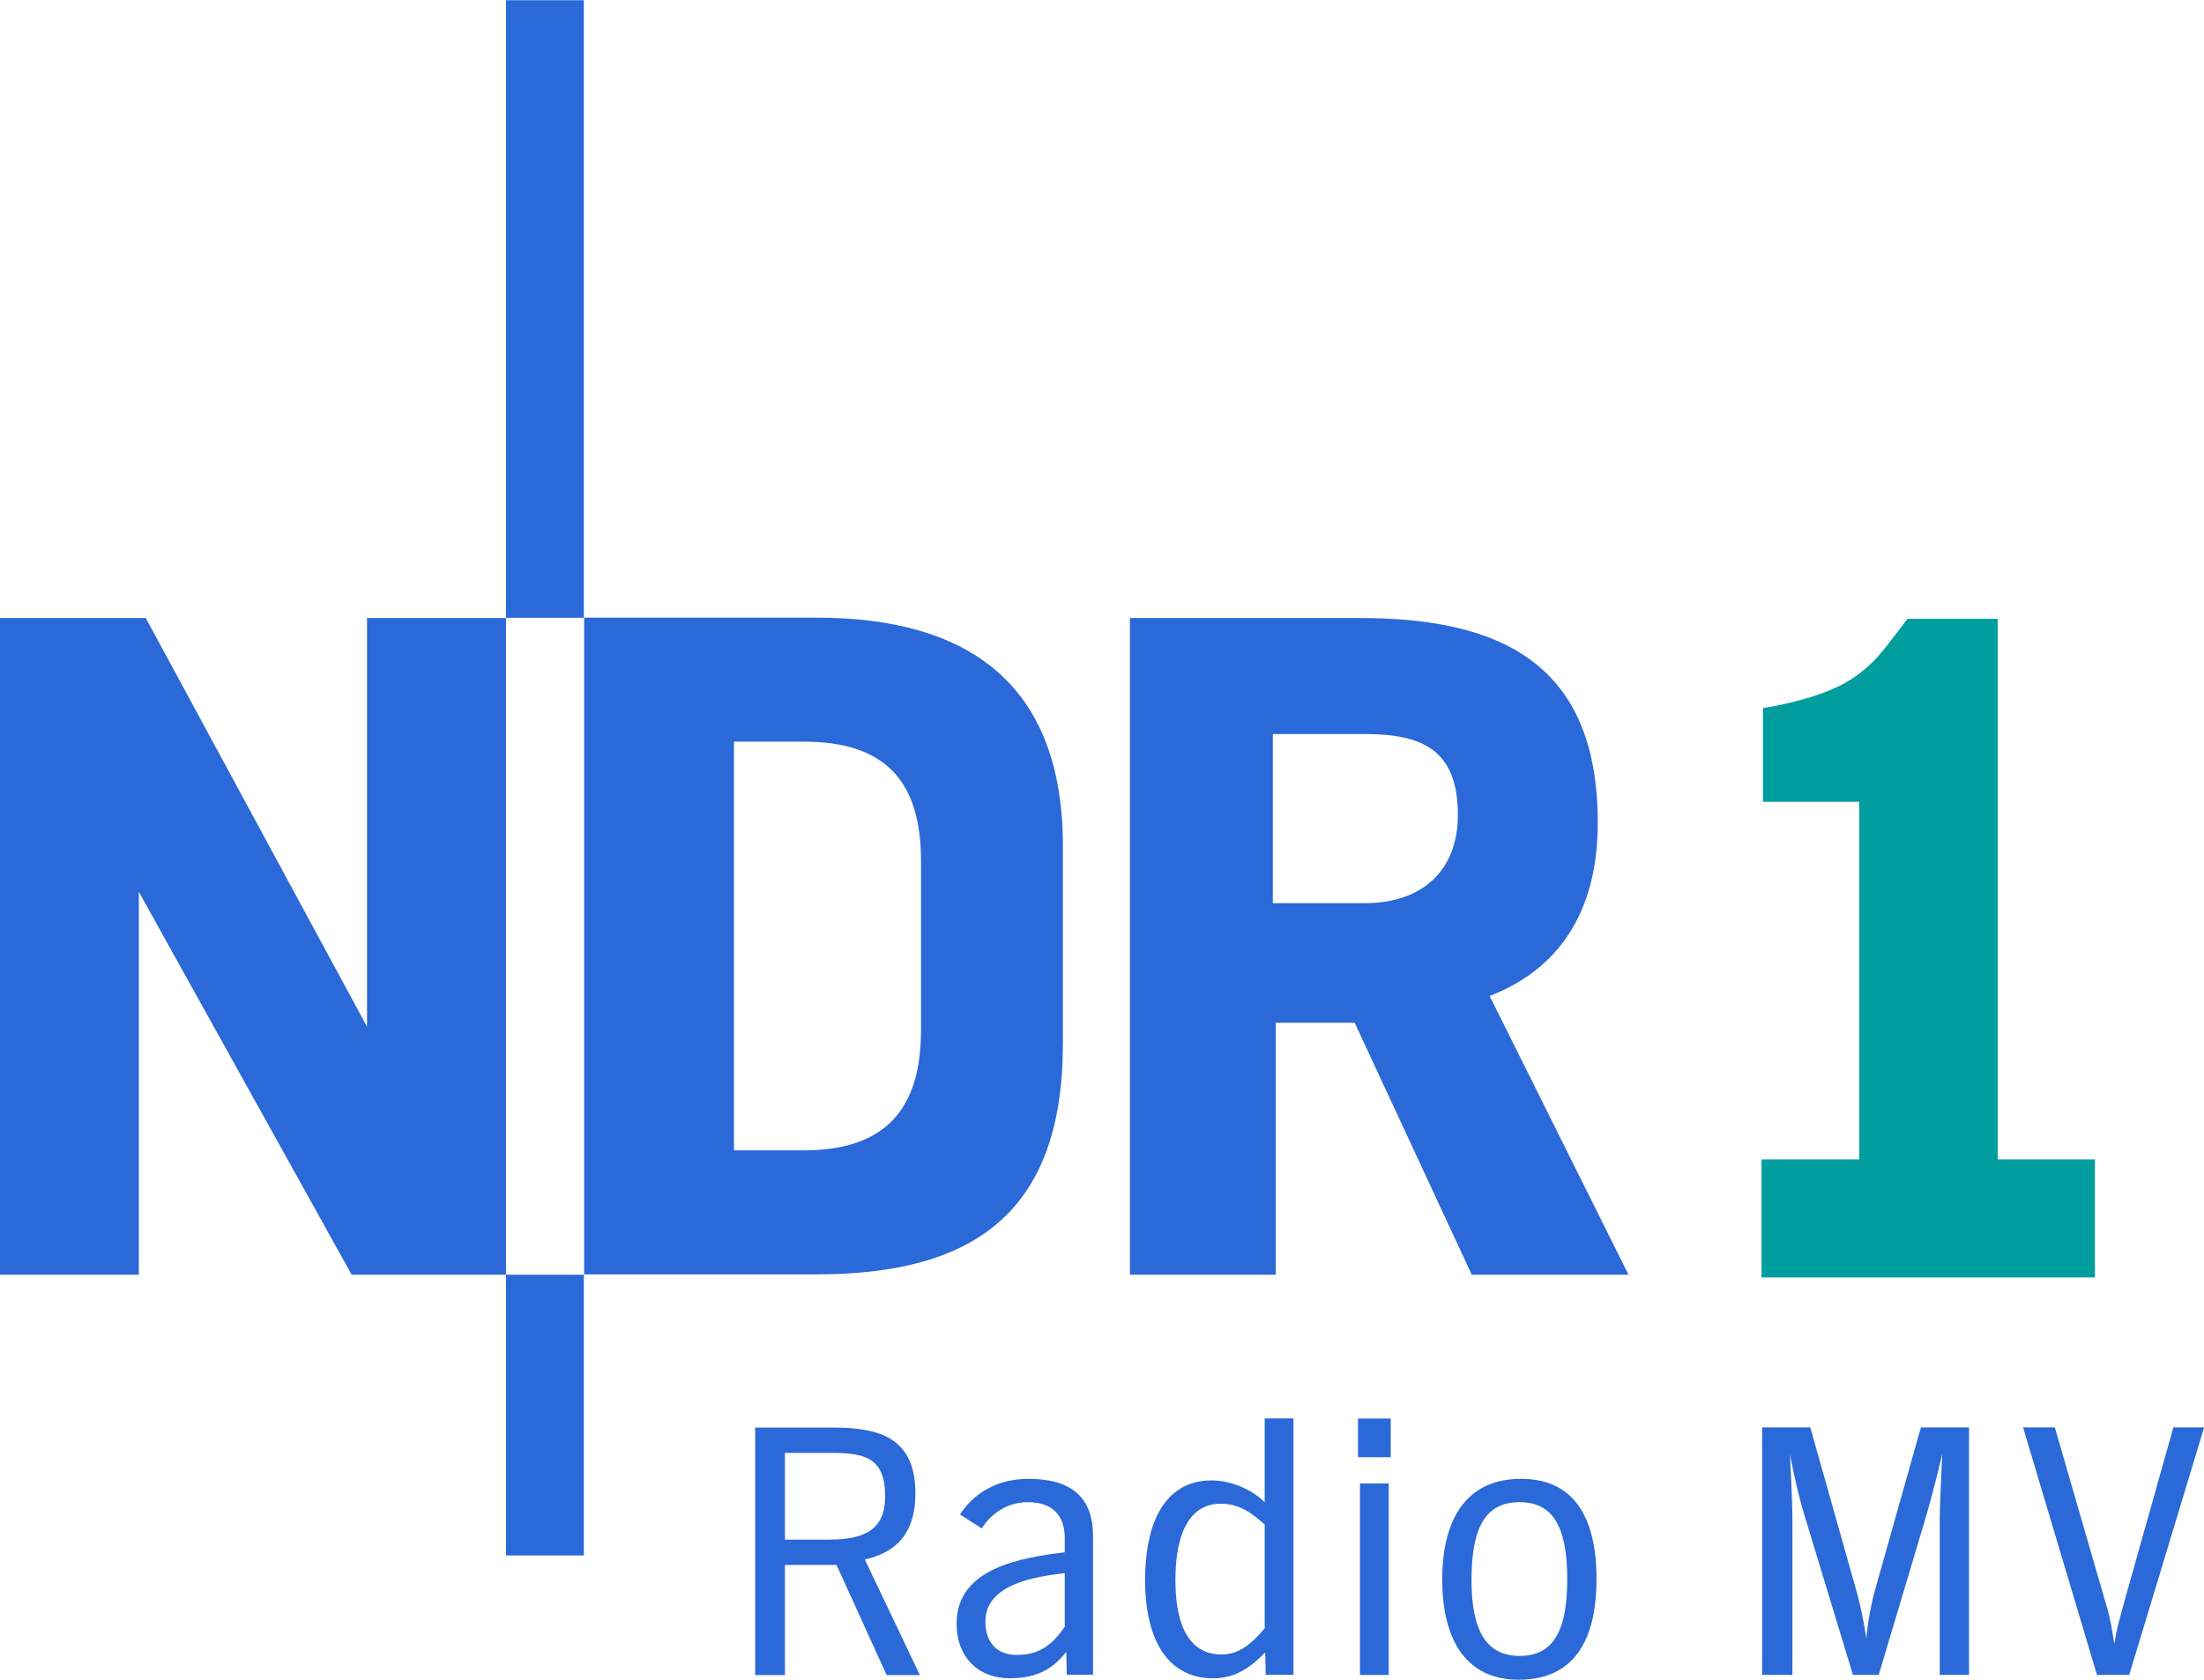 <svg enable-background="new 0 0 708.661 540.191" version="1.1" viewBox="0 0 708.76 540.26" xml:space="preserve" xmlns="http://www.w3.org/2000/svg">

<g transform="translate(1861.2 2489.9)" stroke-width="13.218"><path d="m-1337.5-2079.9h-50.414l-37.65-81.045h-25.367v81.045h-46.904v-211.22h73.866c46.106 0 76.577 15.156 76.577 65.888 0 25.527-10.051 46.107-34.779 55.678l44.67 89.659zm-54.881-147.9c0-20.58-11.008-26.005-29.833-26.005h-29.674v54.401h29.674c17.868 2e-4 29.833-10.05 29.833-28.398" clip-rule="evenodd" fill="#2a69d7" fill-rule="evenodd"/><path d="m-1698.5-2291.2h25.047v-198.63h-25.047z" fill="#2a69d7"/><path d="m-1519.4-2154.2c0 53.604-27.919 74.185-79.13 74.185h-74.823v-211.22h74.823c49.297 0 79.13 21.857 79.13 73.388v63.655zm-45.627-4.307v-54.561c0-25.685-11.646-38.289-37.65-38.289h-22.494v131.46h22.494c26.005 1e-4 37.65-13.082 37.65-38.607" clip-rule="evenodd" fill="#2a69d7" fill-rule="evenodd"/><path d="m-1698.5-2079.9v-211.22h-44.67v131.46l-71.154-131.46h-46.904v211.22h44.67v-123.16l68.442 123.16h49.616" fill="#2a69d7"/><path d="m-1698.5-1989.6h25.047v-90.298h-25.047z" fill="#2a69d7"/><path d="m-1263.3-2232h-30.95v-30.153l3.669-0.638c14.359-2.871 22.336-6.541 27.599-10.689 2.872-2.234 5.105-4.467 7.179-7.02 2.234-2.712 4.307-5.584 6.701-8.615l1.277-1.755h29.036v173.9h31.27v37.97h-107.21v-37.97h31.428v-115.03" fill="#009d9f"/><path d="m-1594.1-2022.6c10.53 0 17.55 1.277 17.55 13.879 0 10.529-6.062 14.039-18.346 14.039h-13.879v-27.919h14.677-4e-4zm28.716 71.472-17.71-37.173c10.849-2.393 16.273-9.253 16.273-21.219 0-17.548-11.008-21.219-26.324-21.219h-25.207v79.609h9.572v-35.416h16.591l16.114 35.416h10.689" clip-rule="evenodd" fill="#2a69d7" fill-rule="evenodd"/><path d="m-1518.8-1966.7c-5.105 7.658-10.21 9.094-15.634 9.094-6.062 0-9.891-3.989-9.891-10.689 0-12.284 16.433-14.517 25.527-15.634v17.23-9e-4zm9.094 15.476v-44.67c0-12.284-6.86-18.347-20.74-18.347-14.837 0-21.059 9.891-22.016 11.487l7.02 4.467c0.319-0.797 5.105-8.456 14.837-8.456 8.136 0 11.806 4.627 11.806 11.487v4.627c-13.879 1.755-34.779 4.946-34.779 22.973 0 10.529 6.701 17.55 17.07 17.55 7.977 0 13.4-2.393 18.188-8.456l0.16 7.339h8.456" clip-rule="evenodd" fill="#2a69d7" fill-rule="evenodd"/><path d="m-1454.5-1966.2c-4.467 5.425-8.615 8.456-13.879 8.456-9.572 0-14.837-7.976-14.837-23.93 0-15.953 5.105-24.568 14.517-24.568 6.062 0 9.891 2.871 14.199 6.7v33.344-1e-3zm9.253 14.996v-82.48h-9.253v26.962c-4.307-4.307-11.168-7.02-17.071-7.02-13.72 0-21.378 11.487-21.378 32.067 0 20.26 7.977 31.588 21.856 31.588 7.658 0 12.444-3.989 16.751-8.296l0.16 7.179h8.934" clip-rule="evenodd" fill="#2a69d7" fill-rule="evenodd"/><path d="m-1424.5-2021.2h10.53v-12.444h-10.53zm9.891 70.037v-61.581h-9.253v61.581h9.253" clip-rule="evenodd" fill="#2a69d7" fill-rule="evenodd"/><path d="m-1388-1981.7c0-17.39 4.786-25.048 15.476-25.048 10.529 0 15.316 7.658 15.316 24.728 0 17.23-4.786 24.728-15.316 24.728-10.53 0-15.476-7.817-15.476-24.41v8e-4zm15.954-32.545c-19.304 0-25.367 15.476-25.367 32.226 0 20.42 8.296 32.385 24.568 32.385 19.623 0 25.047-15.316 25.047-32.385 1e-4 -21.059-8.136-32.226-24.25-32.226" clip-rule="evenodd" fill="#2a69d7" fill-rule="evenodd"/><path d="m-1228-2030.8h-15.476l-14.359 50.892c-2.553 8.615-3.191 17.07-3.191 17.07s-1.117-8.456-3.669-17.07l-14.359-50.892h-15.476v79.609h9.732v-50.892c0-4.307-0.798-20.102-0.798-20.102 0 0.16 2.074 11.008 4.467 18.985l15.794 52.009h8.296l15.476-51.85c2.553-8.934 4.946-19.145 4.946-19.145s-0.797 16.433-0.797 20.102v50.892h9.412v-79.609" fill="#2a69d7"/><path d="m-1152.4-2030.8h-9.891l-16.113 57.274c-1.436 5.424-2.233 7.976-2.872 12.444-0.638-4.148-1.276-8.456-2.553-12.444l-16.591-57.274h-10.21l23.771 79.609h10.37l24.09-79.609" fill="#2a69d7"/></g></svg>
